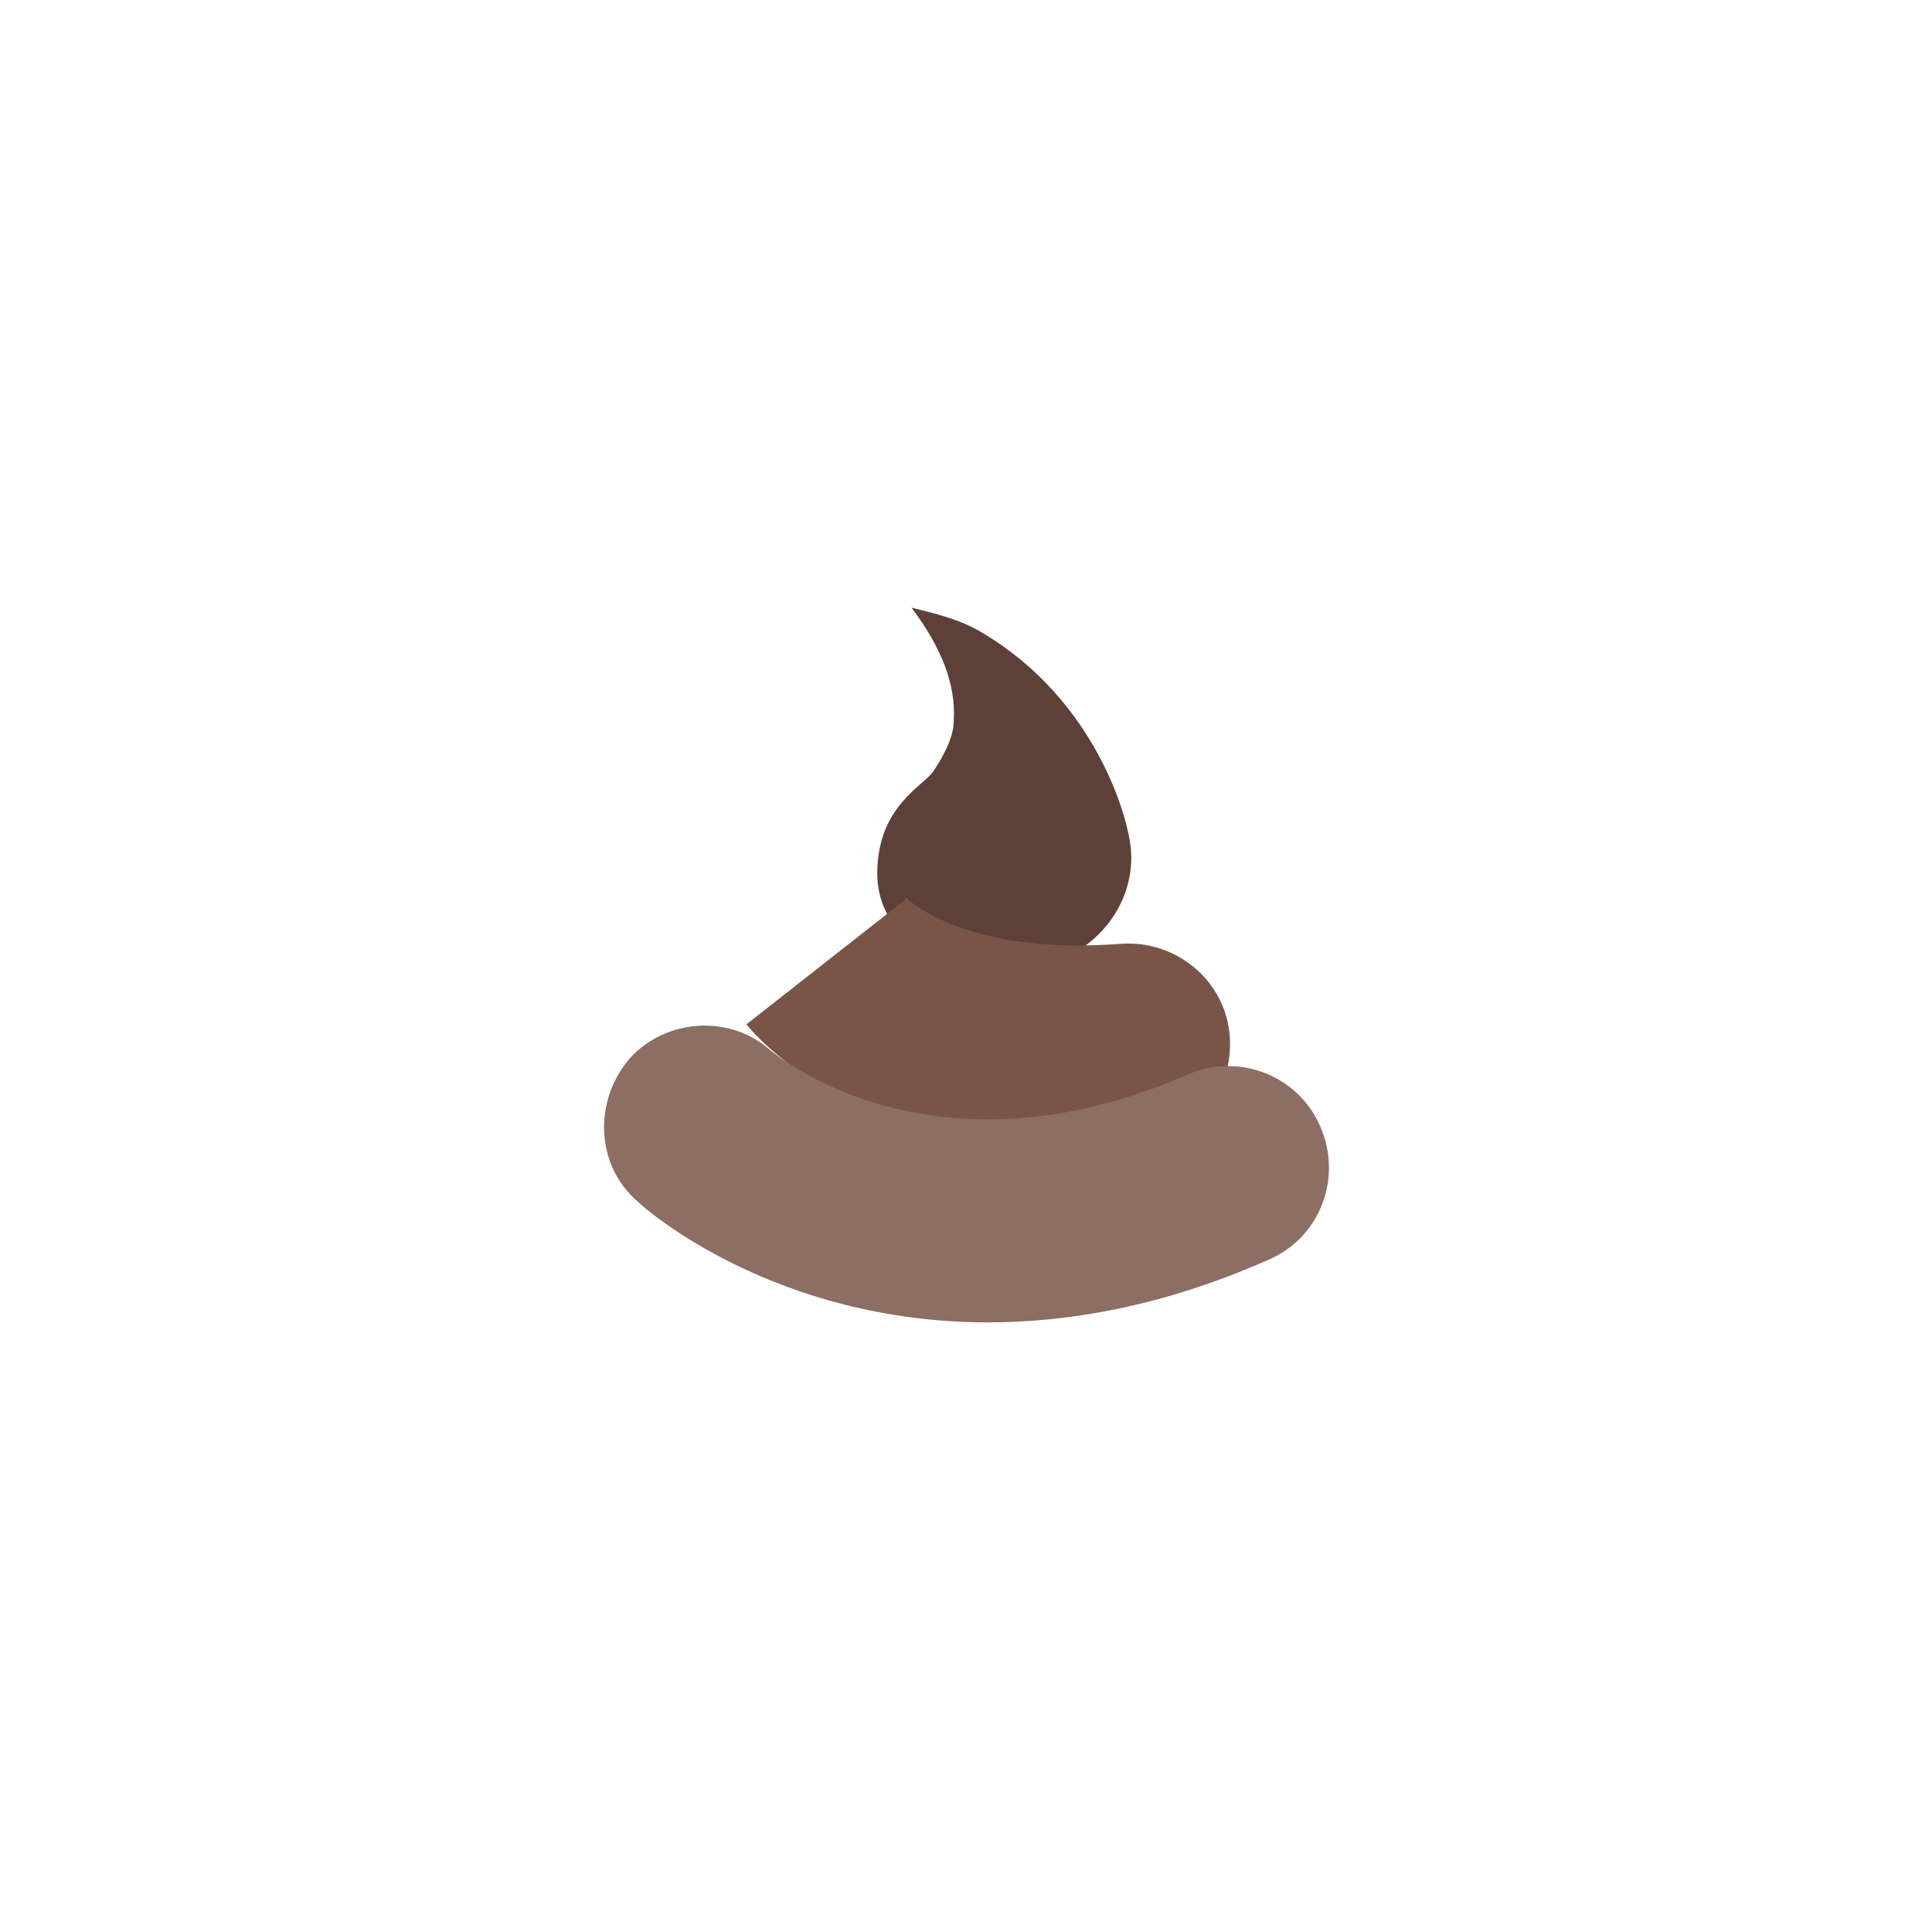 <?xml version="1.0" encoding="UTF-8" standalone="no" ?>
<!DOCTYPE svg PUBLIC "-//W3C//DTD SVG 1.1//EN" "http://www.w3.org/Graphics/SVG/1.1/DTD/svg11.dtd">
<svg xmlns="http://www.w3.org/2000/svg" xmlns:xlink="http://www.w3.org/1999/xlink" version="1.1" width="400" height="400" viewBox="0 0 400 400" xml:space="preserve">
<desc>Created with Fabric.js 3.6.2</desc>
<defs>
</defs>
<g transform="matrix(4.17 0 0 4.17 207.94 162.92)" id="surface1"  >
<path style="stroke: none; stroke-width: 1; stroke-dasharray: none; stroke-linecap: butt; stroke-dashoffset: 0; stroke-linejoin: miter; stroke-miterlimit: 4; fill: rgb(93,64,55); fill-rule: nonzero; opacity: 1;"  transform=" translate(-25.91, -15.1)" d="M 32.2 18.3 c -0.1 -1.7 -1.8 -7.5 -7.3 -10.8 c -1.1 -0.7 -2.4 -1 -3.6 -1.3 c 1.5 2 2.2 3.8 2.1 5.6 c 0 0.9 -0.6 1.9 -1 2.5 C 22 15 19.6 16 19.6 19.4 c 0 2.7 2.4 4.7 5.1 4.6 c 0.7 0 1.3 -0.2 1.8 -0.5 c 0.1 0 0.4 0.5 0.5 0.5 C 30 23.9 32.4 21.2 32.2 18.3 z" stroke-linecap="round" />
</g>
<g transform="matrix(4.17 0 0 4.17 204.61 211.46)" id="surface1"  >
<path style="stroke: none; stroke-width: 1; stroke-dasharray: none; stroke-linecap: butt; stroke-dashoffset: 0; stroke-linejoin: miter; stroke-miterlimit: 4; fill: rgb(121,85,72); fill-rule: nonzero; opacity: 1;"  transform=" translate(-25.11, -26.75)" d="M 29.4 33 c -11.2 0 -15.8 -5.5 -16.3 -6.1 l 7.9 -6.2 c 0 0 0 -0.1 -0.1 -0.2 c 0.1 0.1 2.9 3 10.8 2.4 c 2.7 -0.2 5.2 1.8 5.4 4.6 c 0.2 2.8 -1.8 5.2 -4.6 5.4 C 31.4 33 30.3 33 29.4 33 z" stroke-linecap="round" />
</g>
<g transform="matrix(4.17 0 0 4.17 200.12 243.05)" id="surface1"  >
<path style="stroke: none; stroke-width: 1; stroke-dasharray: none; stroke-linecap: butt; stroke-dashoffset: 0; stroke-linejoin: miter; stroke-miterlimit: 4; fill: rgb(141,110,99); fill-rule: nonzero; opacity: 1;"  transform=" translate(-24.03, -34.33)" d="M 25.1 41.7 c -10.6 0 -17 -5.6 -17.4 -6 c -2.1 -1.8 -2.2 -5 -0.4 -7.1 c 1.8 -2 5 -2.2 7 -0.4 c 0.4 0.3 8.1 6.7 20.7 1.2 c 2.5 -1.1 5.5 0 6.6 2.6 c 1.1 2.5 0 5.5 -2.6 6.6 C 33.8 40.9 29.1 41.7 25.1 41.7 z" stroke-linecap="round" />
</g>
</svg>